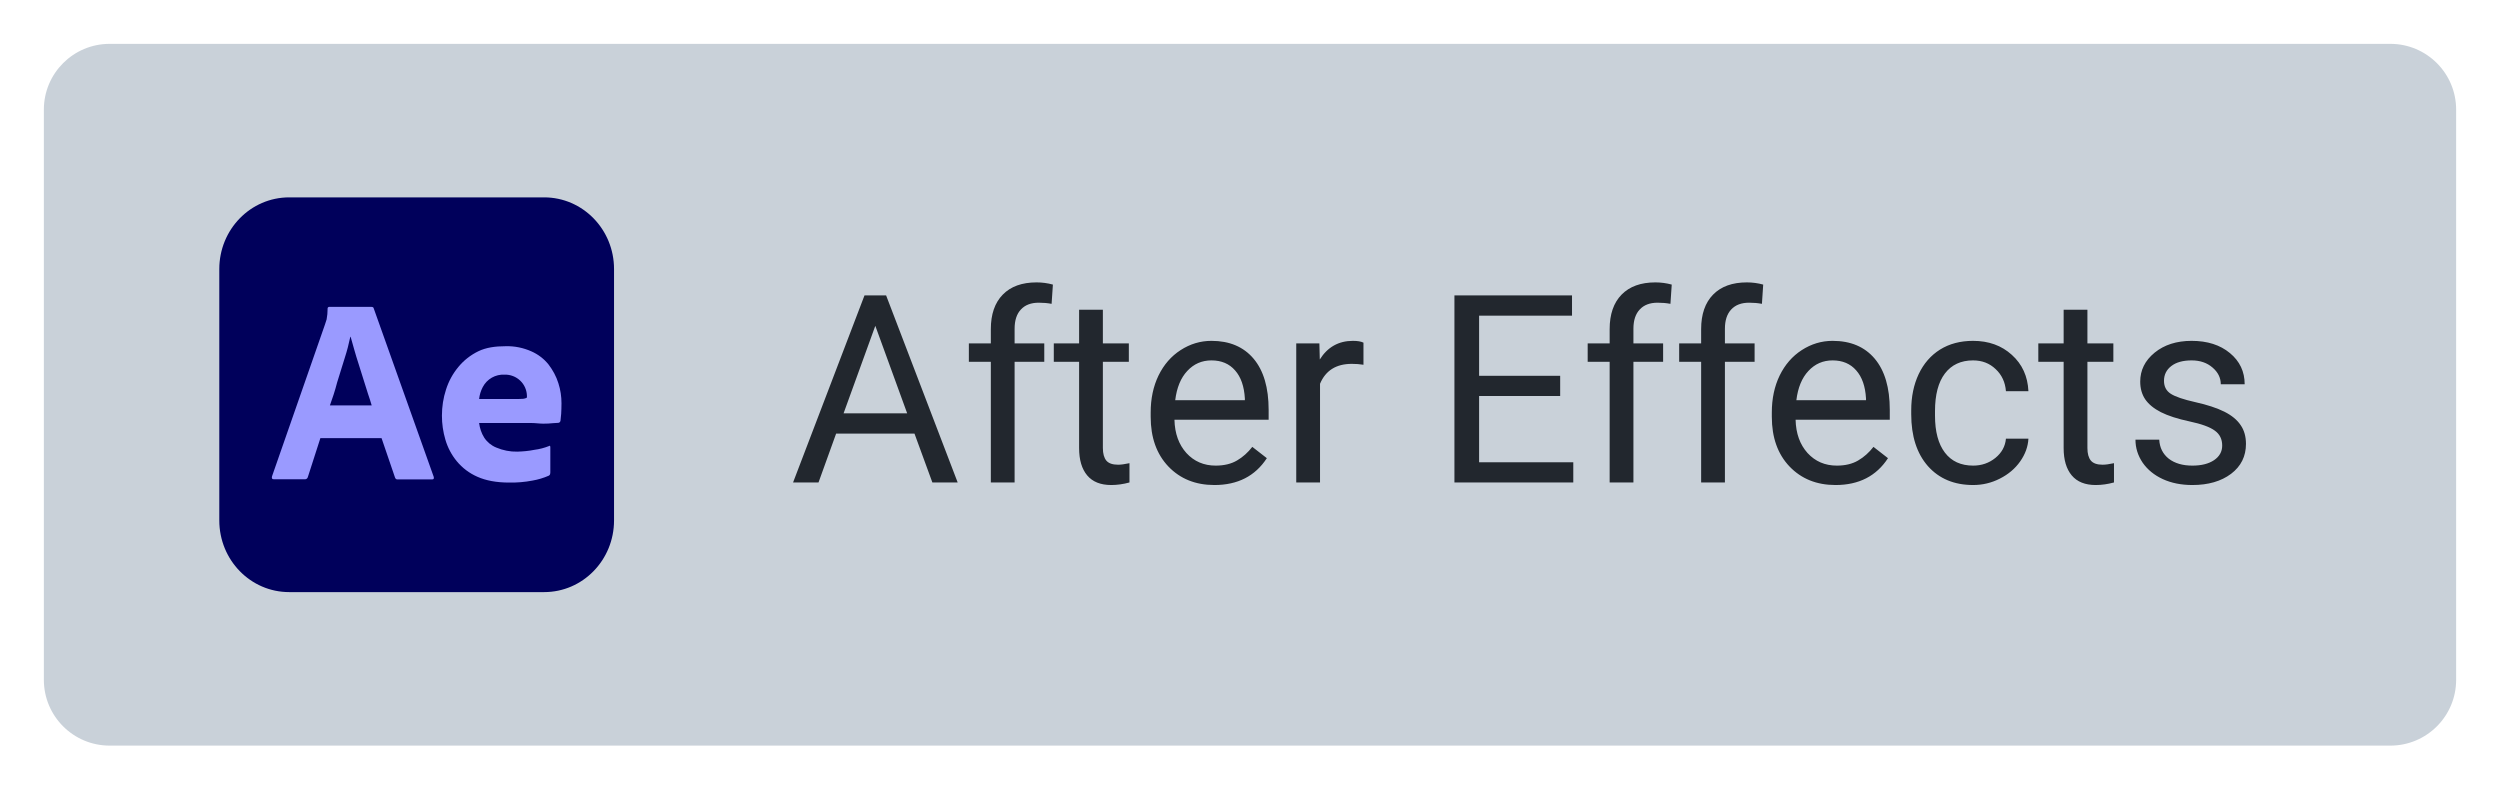 <svg width="114" height="36" viewBox="0 0 114 36" fill="none" xmlns="http://www.w3.org/2000/svg">
<g filter="url(#filter0_d)">
<path d="M2 3C2 1.343 3.343 0 5 0H109C110.657 0 112 1.343 112 3V29C112 30.657 110.657 32 109 32H5C3.343 32 2 30.657 2 29V3Z" fill="#C9D1D9"/>
<g clip-path="url(#clip0)">
<path d="M24.812 7H13.188C11.425 7 10 8.462 10 10.269V21.731C10 23.538 11.425 25 13.188 25H24.812C26.575 25 28 23.538 28 21.731V10.269C28 8.462 26.575 7 24.812 7V7Z" fill="#00005B"/>
<path d="M16.574 15.302C16.499 15.069 16.432 14.844 16.357 14.611C16.282 14.379 16.214 14.162 16.154 13.944C16.094 13.734 16.042 13.539 15.989 13.359H15.974C15.907 13.681 15.824 14.004 15.719 14.326C15.607 14.687 15.494 15.062 15.374 15.437C15.277 15.819 15.157 16.172 15.044 16.486H16.949C16.904 16.329 16.844 16.142 16.777 15.947C16.709 15.744 16.642 15.527 16.574 15.302V15.302ZM23.009 15.084C22.597 15.062 22.207 15.279 22.012 15.654C21.922 15.826 21.869 16.006 21.847 16.194H23.428C23.623 16.194 23.766 16.194 23.856 16.186C23.916 16.179 23.976 16.164 24.028 16.127V16.052C24.025 15.921 23.997 15.792 23.944 15.673C23.891 15.553 23.815 15.445 23.72 15.356C23.625 15.266 23.514 15.195 23.392 15.149C23.27 15.102 23.14 15.08 23.009 15.084V15.084ZM19.702 19.862H18.134C18.082 19.87 18.029 19.831 18.014 19.78L17.399 17.98H14.609L14.039 19.75C14.024 19.817 13.964 19.862 13.897 19.855H12.487C12.404 19.855 12.382 19.81 12.404 19.72L14.819 12.796C14.842 12.722 14.864 12.654 14.894 12.564C14.924 12.406 14.939 12.242 14.939 12.076C14.932 12.039 14.962 12.002 14.999 11.994H16.942C16.994 11.994 17.032 12.017 17.039 12.054L19.777 19.741C19.799 19.824 19.777 19.862 19.702 19.862ZM25.59 16.869C25.574 17.011 25.567 17.116 25.559 17.184C25.552 17.236 25.507 17.282 25.454 17.282C25.409 17.282 25.327 17.289 25.207 17.297C25.087 17.312 24.944 17.319 24.772 17.319C24.6 17.319 24.419 17.289 24.225 17.289H21.847C21.877 17.521 21.952 17.754 22.08 17.956C22.212 18.158 22.403 18.316 22.627 18.407C22.927 18.535 23.257 18.602 23.587 18.595C23.85 18.587 24.112 18.565 24.367 18.512C24.596 18.483 24.82 18.425 25.035 18.34C25.072 18.311 25.095 18.325 25.095 18.4V19.548C25.095 19.577 25.087 19.608 25.079 19.637C25.066 19.658 25.048 19.676 25.027 19.69C24.787 19.795 24.54 19.87 24.277 19.915C23.924 19.982 23.572 20.012 23.212 20.005C22.642 20.005 22.162 19.915 21.772 19.742C21.405 19.582 21.081 19.338 20.827 19.03C20.587 18.737 20.414 18.407 20.309 18.047C20.204 17.692 20.151 17.322 20.152 16.951C20.152 16.547 20.212 16.149 20.34 15.759C20.46 15.384 20.647 15.039 20.902 14.732C21.15 14.431 21.457 14.191 21.809 14.019C22.162 13.847 22.582 13.787 23.062 13.787C23.462 13.777 23.858 13.857 24.224 14.019C24.532 14.154 24.802 14.357 25.012 14.619C25.207 14.874 25.364 15.159 25.462 15.474C25.559 15.774 25.604 16.081 25.604 16.389C25.604 16.569 25.597 16.727 25.59 16.869V16.869Z" fill="#9A9AFF"/>
</g>
<path d="M41.701 17.773H38.127L37.324 20H36.164L39.422 11.469H40.406L43.67 20H42.516L41.701 17.773ZM38.467 16.848H41.367L39.914 12.857L38.467 16.848ZM45.182 20V14.498H44.18V13.66H45.182V13.01C45.182 12.33 45.363 11.805 45.727 11.434C46.09 11.062 46.603 10.877 47.268 10.877C47.518 10.877 47.766 10.91 48.012 10.977L47.953 11.855C47.77 11.82 47.574 11.803 47.367 11.803C47.016 11.803 46.744 11.906 46.553 12.113C46.361 12.316 46.266 12.609 46.266 12.992V13.66H47.619V14.498H46.266V20H45.182ZM50.291 12.125V13.66H51.475V14.498H50.291V18.43C50.291 18.684 50.344 18.875 50.449 19.004C50.555 19.129 50.734 19.191 50.988 19.191C51.113 19.191 51.285 19.168 51.504 19.121V20C51.219 20.078 50.941 20.117 50.672 20.117C50.188 20.117 49.822 19.971 49.576 19.678C49.33 19.385 49.207 18.969 49.207 18.43V14.498H48.053V13.66H49.207V12.125H50.291ZM55.377 20.117C54.518 20.117 53.818 19.836 53.279 19.273C52.74 18.707 52.471 17.951 52.471 17.006V16.807C52.471 16.178 52.59 15.617 52.828 15.125C53.07 14.629 53.406 14.242 53.836 13.965C54.27 13.684 54.738 13.543 55.242 13.543C56.066 13.543 56.707 13.815 57.164 14.357C57.621 14.9 57.85 15.678 57.85 16.689V17.141H53.555C53.57 17.766 53.752 18.271 54.1 18.658C54.451 19.041 54.897 19.232 55.435 19.232C55.818 19.232 56.143 19.154 56.408 18.998C56.674 18.842 56.906 18.635 57.105 18.377L57.768 18.893C57.236 19.709 56.44 20.117 55.377 20.117ZM55.242 14.434C54.805 14.434 54.438 14.594 54.141 14.914C53.844 15.23 53.66 15.676 53.59 16.25H56.766V16.168C56.734 15.617 56.586 15.191 56.32 14.891C56.055 14.586 55.695 14.434 55.242 14.434ZM62.174 14.633C62.01 14.605 61.832 14.592 61.641 14.592C60.93 14.592 60.447 14.895 60.193 15.5V20H59.109V13.66H60.164L60.182 14.393C60.537 13.826 61.041 13.543 61.693 13.543C61.904 13.543 62.065 13.57 62.174 13.625V14.633ZM71.144 16.057H67.447V19.08H71.742V20H66.322V11.469H71.684V12.395H67.447V15.137H71.144V16.057ZM73.4 20V14.498H72.398V13.66H73.4V13.01C73.4 12.33 73.582 11.805 73.945 11.434C74.309 11.062 74.822 10.877 75.486 10.877C75.736 10.877 75.984 10.91 76.231 10.977L76.172 11.855C75.988 11.82 75.793 11.803 75.586 11.803C75.234 11.803 74.963 11.906 74.772 12.113C74.58 12.316 74.484 12.609 74.484 12.992V13.66H75.838V14.498H74.484V20H73.4ZM77.572 20V14.498H76.57V13.66H77.572V13.01C77.572 12.33 77.754 11.805 78.117 11.434C78.481 11.062 78.994 10.877 79.658 10.877C79.908 10.877 80.156 10.91 80.402 10.977L80.344 11.855C80.16 11.82 79.965 11.803 79.758 11.803C79.406 11.803 79.135 11.906 78.943 12.113C78.752 12.316 78.656 12.609 78.656 12.992V13.66H80.01V14.498H78.656V20H77.572ZM83.701 20.117C82.842 20.117 82.143 19.836 81.603 19.273C81.064 18.707 80.795 17.951 80.795 17.006V16.807C80.795 16.178 80.914 15.617 81.152 15.125C81.394 14.629 81.731 14.242 82.16 13.965C82.594 13.684 83.062 13.543 83.566 13.543C84.391 13.543 85.031 13.815 85.488 14.357C85.945 14.9 86.174 15.678 86.174 16.689V17.141H81.879C81.894 17.766 82.076 18.271 82.424 18.658C82.775 19.041 83.221 19.232 83.76 19.232C84.143 19.232 84.467 19.154 84.732 18.998C84.998 18.842 85.231 18.635 85.43 18.377L86.092 18.893C85.561 19.709 84.764 20.117 83.701 20.117ZM83.566 14.434C83.129 14.434 82.762 14.594 82.465 14.914C82.168 15.23 81.984 15.676 81.914 16.25H85.09V16.168C85.059 15.617 84.91 15.191 84.644 14.891C84.379 14.586 84.019 14.434 83.566 14.434ZM89.977 19.232C90.363 19.232 90.701 19.115 90.99 18.881C91.279 18.646 91.439 18.354 91.471 18.002H92.496C92.477 18.365 92.352 18.711 92.121 19.039C91.891 19.367 91.582 19.629 91.195 19.824C90.812 20.02 90.406 20.117 89.977 20.117C89.113 20.117 88.426 19.83 87.914 19.256C87.406 18.678 87.152 17.889 87.152 16.889V16.707C87.152 16.09 87.266 15.541 87.492 15.06C87.719 14.58 88.043 14.207 88.465 13.941C88.891 13.676 89.393 13.543 89.971 13.543C90.682 13.543 91.272 13.756 91.74 14.182C92.213 14.607 92.465 15.16 92.496 15.84H91.471C91.439 15.43 91.283 15.094 91.002 14.832C90.725 14.566 90.381 14.434 89.971 14.434C89.42 14.434 88.992 14.633 88.688 15.031C88.387 15.426 88.236 15.998 88.236 16.748V16.953C88.236 17.684 88.387 18.246 88.688 18.641C88.988 19.035 89.418 19.232 89.977 19.232ZM95.186 12.125V13.66H96.369V14.498H95.186V18.43C95.186 18.684 95.238 18.875 95.344 19.004C95.449 19.129 95.629 19.191 95.883 19.191C96.008 19.191 96.18 19.168 96.398 19.121V20C96.113 20.078 95.836 20.117 95.566 20.117C95.082 20.117 94.717 19.971 94.471 19.678C94.225 19.385 94.102 18.969 94.102 18.43V14.498H92.947V13.66H94.102V12.125H95.186ZM101.332 18.318C101.332 18.025 101.221 17.799 100.998 17.639C100.779 17.475 100.395 17.334 99.844 17.217C99.297 17.1 98.861 16.959 98.537 16.795C98.217 16.631 97.978 16.436 97.822 16.209C97.67 15.982 97.594 15.713 97.594 15.4C97.594 14.881 97.812 14.441 98.25 14.082C98.691 13.723 99.254 13.543 99.938 13.543C100.656 13.543 101.238 13.729 101.684 14.1C102.133 14.471 102.357 14.945 102.357 15.523H101.268C101.268 15.227 101.141 14.971 100.887 14.756C100.637 14.541 100.32 14.434 99.938 14.434C99.543 14.434 99.234 14.52 99.012 14.691C98.789 14.863 98.678 15.088 98.678 15.365C98.678 15.627 98.781 15.824 98.988 15.957C99.195 16.09 99.568 16.217 100.107 16.338C100.65 16.459 101.09 16.604 101.426 16.771C101.762 16.939 102.01 17.143 102.17 17.381C102.334 17.615 102.416 17.902 102.416 18.242C102.416 18.809 102.189 19.264 101.736 19.607C101.283 19.947 100.695 20.117 99.973 20.117C99.465 20.117 99.016 20.027 98.625 19.848C98.234 19.668 97.928 19.418 97.705 19.098C97.486 18.773 97.377 18.424 97.377 18.049H98.461C98.481 18.412 98.625 18.701 98.894 18.916C99.168 19.127 99.527 19.232 99.973 19.232C100.383 19.232 100.711 19.15 100.957 18.986C101.207 18.818 101.332 18.596 101.332 18.318Z" fill="#22272E"/>
</g>
<defs>
<filter id="filter0_d" x="0" y="0" width="114" height="36" filterUnits="userSpaceOnUse" color-interpolation-filters="sRGB">
<feFlood flood-opacity="0" result="BackgroundImageFix"/>
<feColorMatrix in="SourceAlpha" type="matrix" values="0 0 0 0 0 0 0 0 0 0 0 0 0 0 0 0 0 0 127 0" result="hardAlpha"/>
<feOffset dy="2"/>
<feGaussianBlur stdDeviation="1"/>
<feComposite in2="hardAlpha" operator="out"/>
<feColorMatrix type="matrix" values="0 0 0 0 0 0 0 0 0 0 0 0 0 0 0 0 0 0 0.25 0"/>
<feBlend mode="normal" in2="BackgroundImageFix" result="effect1_dropShadow"/>
<feBlend mode="normal" in="SourceGraphic" in2="effect1_dropShadow" result="shape"/>
</filter>
<clipPath id="clip0">
<rect width="18" height="18" fill="white" transform="translate(10 7)"/>
</clipPath>
</defs>
</svg>
